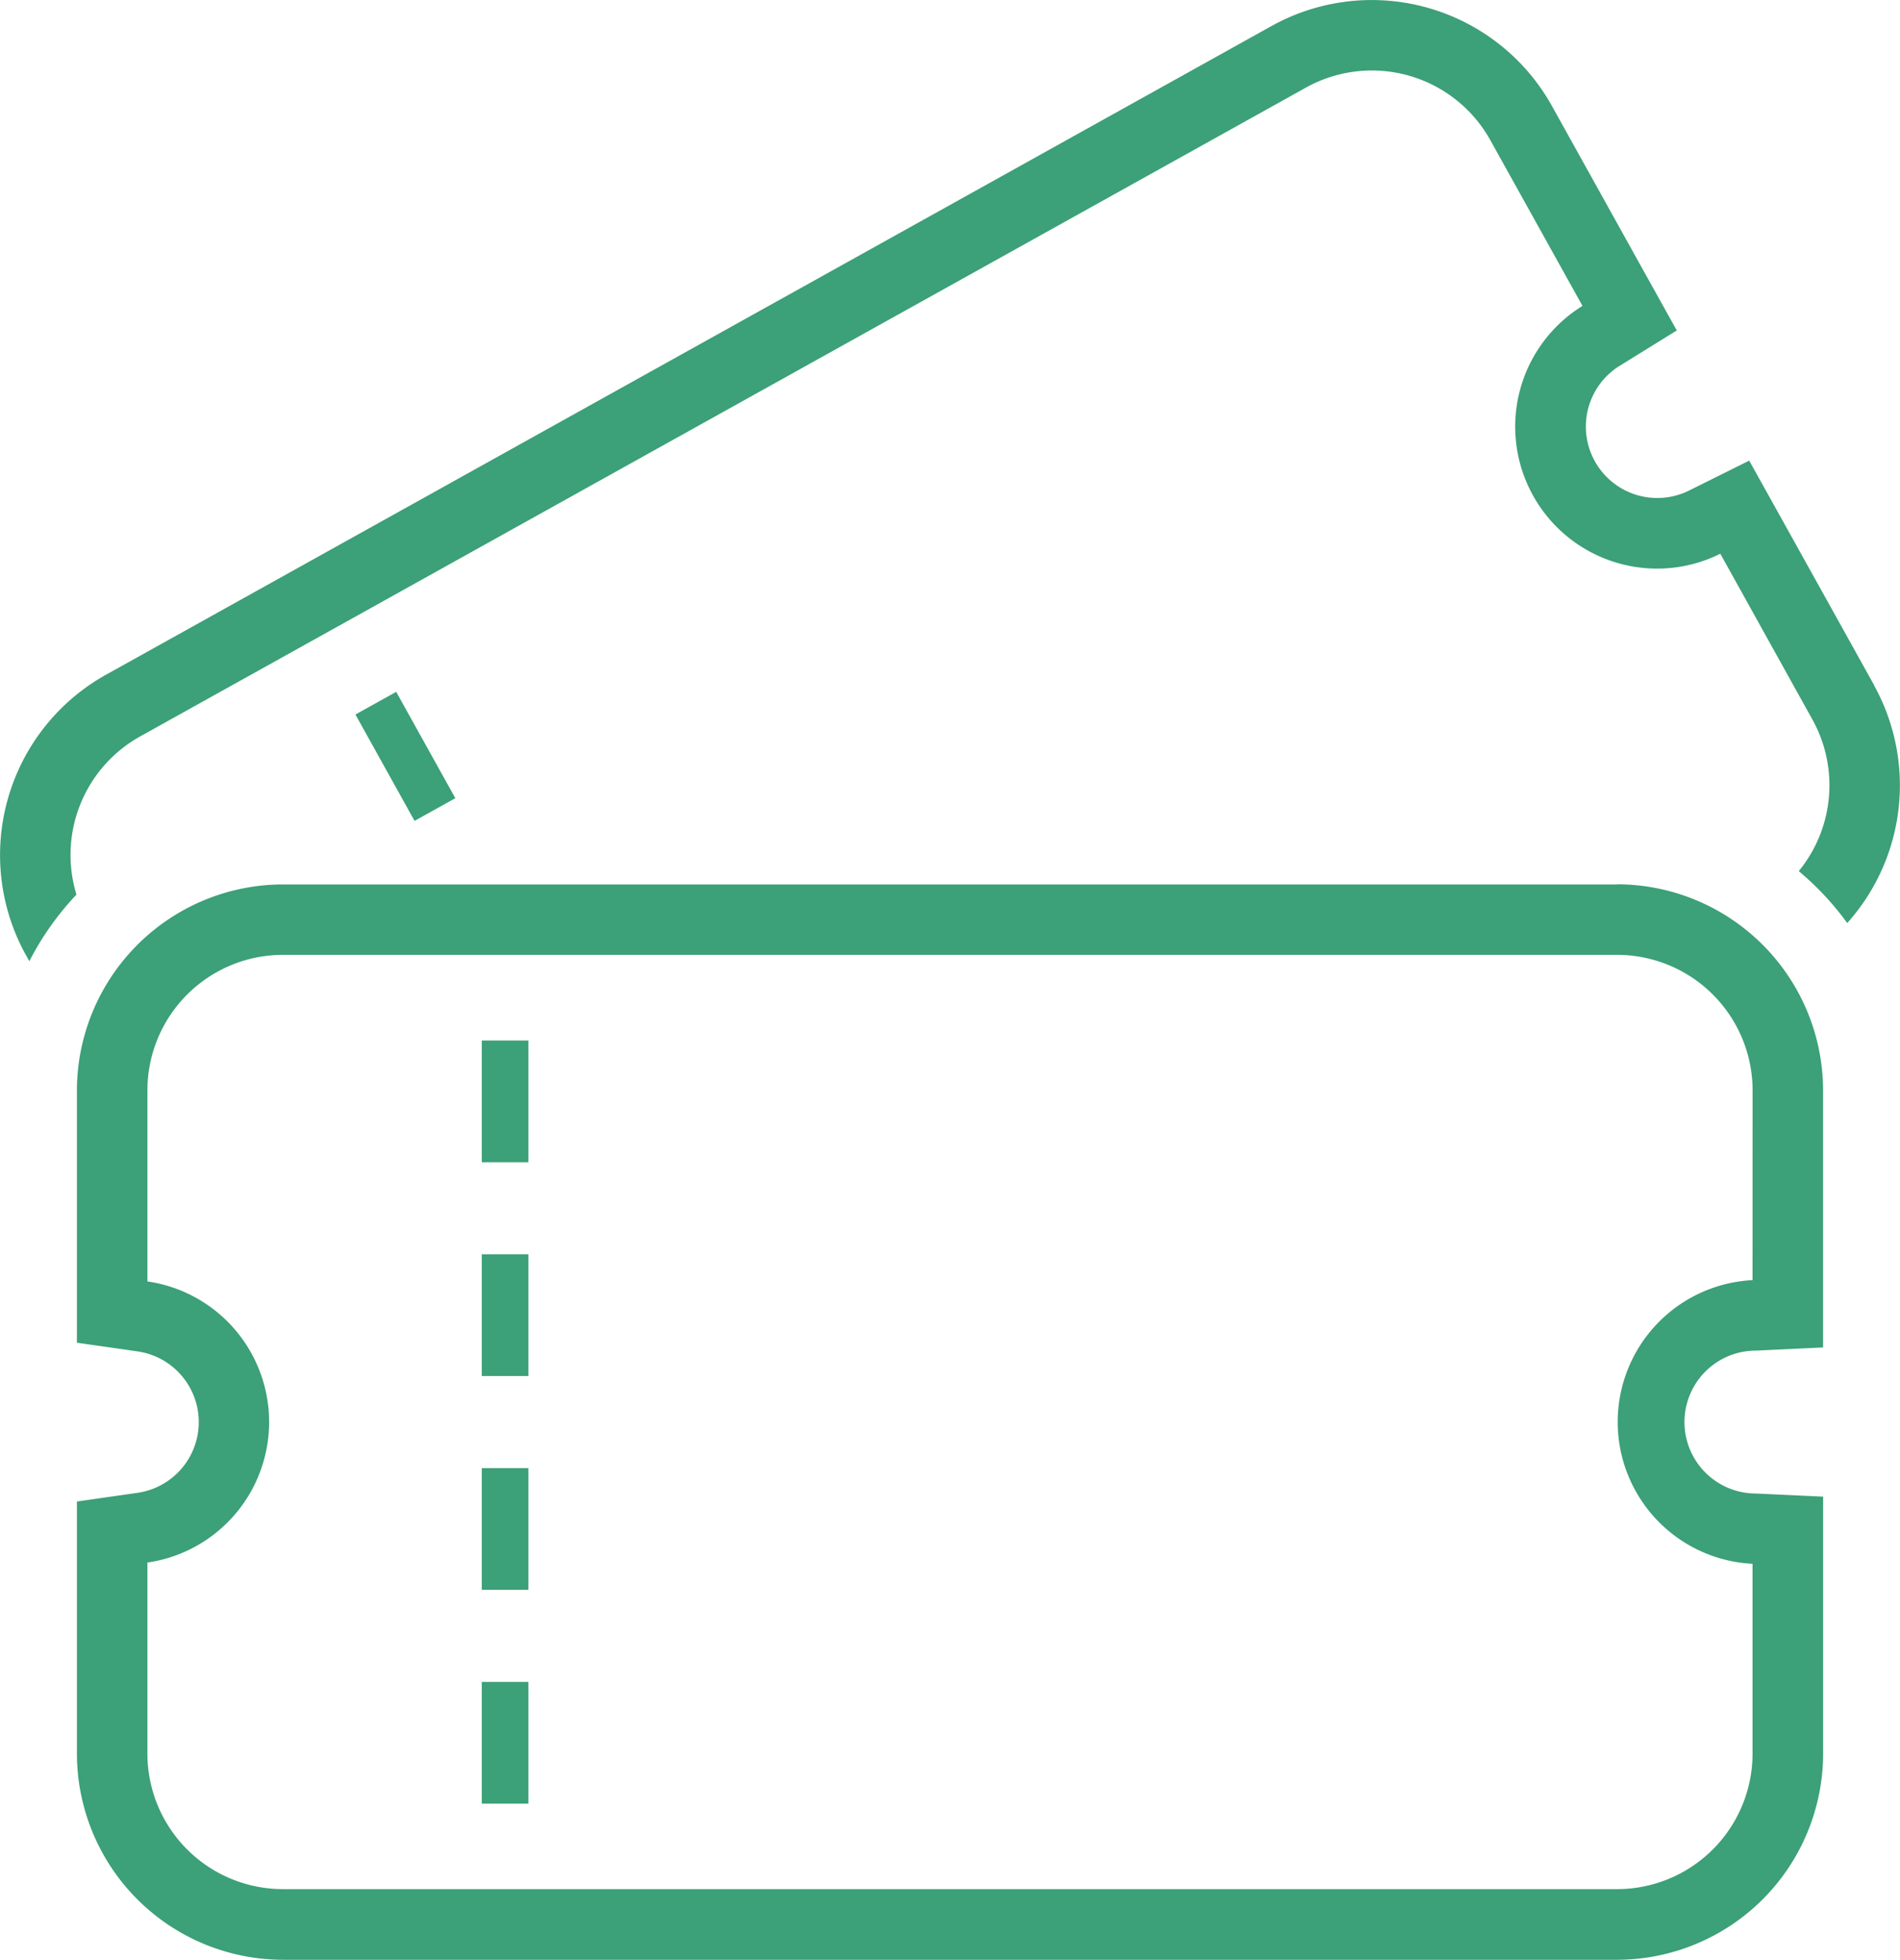 <svg xmlns="http://www.w3.org/2000/svg" width="42.562" height="43.884" viewBox="0 0 42.562 43.884">
  <g id="servIcon15" transform="translate(12.583 4.818)">
    <g id="Icon" transform="translate(-12.583 -4.818)">
      <path id="Path_130043" data-name="Path 130043" d="M54.607,231.065H24.723a4.621,4.621,0,0,0-4.616,4.617v5.645l1.355.194a1.6,1.6,0,0,1,0,3.168l-1.355.194v5.646a4.621,4.621,0,0,0,4.616,4.616H54.607a4.622,4.622,0,0,0,4.617-4.616v-5.755l-1.506-.07a1.6,1.6,0,0,1,0-3.2l1.505-.071v-5.754a4.622,4.622,0,0,0-4.617-4.617m3.037,8.864a3.18,3.18,0,0,0,0,6.352v4.248a3.037,3.037,0,0,1-3.037,3.037H24.723a3.037,3.037,0,0,1-3.037-3.037v-4.276a3.18,3.18,0,0,0,0-6.295v-4.276a3.037,3.037,0,0,1,3.037-3.037H54.607a3.037,3.037,0,0,1,3.037,3.037Z" transform="translate(-18.384 -211.26)" fill="#3ca078"/>
      <rect id="Rectangle_11663" data-name="Rectangle 11663" width="1.045" height="2.726" transform="translate(10.792 37.663)" fill="#3ca078"/>
      <rect id="Rectangle_11664" data-name="Rectangle 11664" width="1.045" height="2.725" transform="translate(10.792 32.876)" fill="#3ca078"/>
      <rect id="Rectangle_11665" data-name="Rectangle 11665" width="1.045" height="2.726" transform="translate(10.792 28.087)" fill="#3ca078"/>
      <rect id="Rectangle_11666" data-name="Rectangle 11666" width="1.045" height="2.726" transform="translate(10.792 23.3)" fill="#3ca078"/>
      <rect id="Rectangle_11667" data-name="Rectangle 11667" width="1.045" height="2.725" transform="matrix(0.874, -0.486, 0.486, 0.874, 7.962, 16)" fill="#3ca078"/>
      <path id="Path_130044" data-name="Path 130044" d="M41.983,15.344l-2.065-3.712-.734-1.317-1.35.671a1.6,1.6,0,0,1-1.554-2.793L37.562,7.4l-.734-1.317L34.764,2.371A4.621,4.621,0,0,0,28.485.582L2.371,15.111A4.622,4.622,0,0,0,.582,21.39l.075.135a6.423,6.423,0,0,1,1.056-1.492,3.037,3.037,0,0,1,1.426-3.542L29.254,1.962a3.037,3.037,0,0,1,4.131,1.177L35.449,6.85a3.179,3.179,0,0,0,3.088,5.55L40.6,16.113a3.032,3.032,0,0,1-.306,3.394A6.444,6.444,0,0,1,41.38,20.67a4.621,4.621,0,0,0,.6-5.325" transform="translate(0 0)" fill="#3ca078"/>
    </g>
  </g>
</svg>
